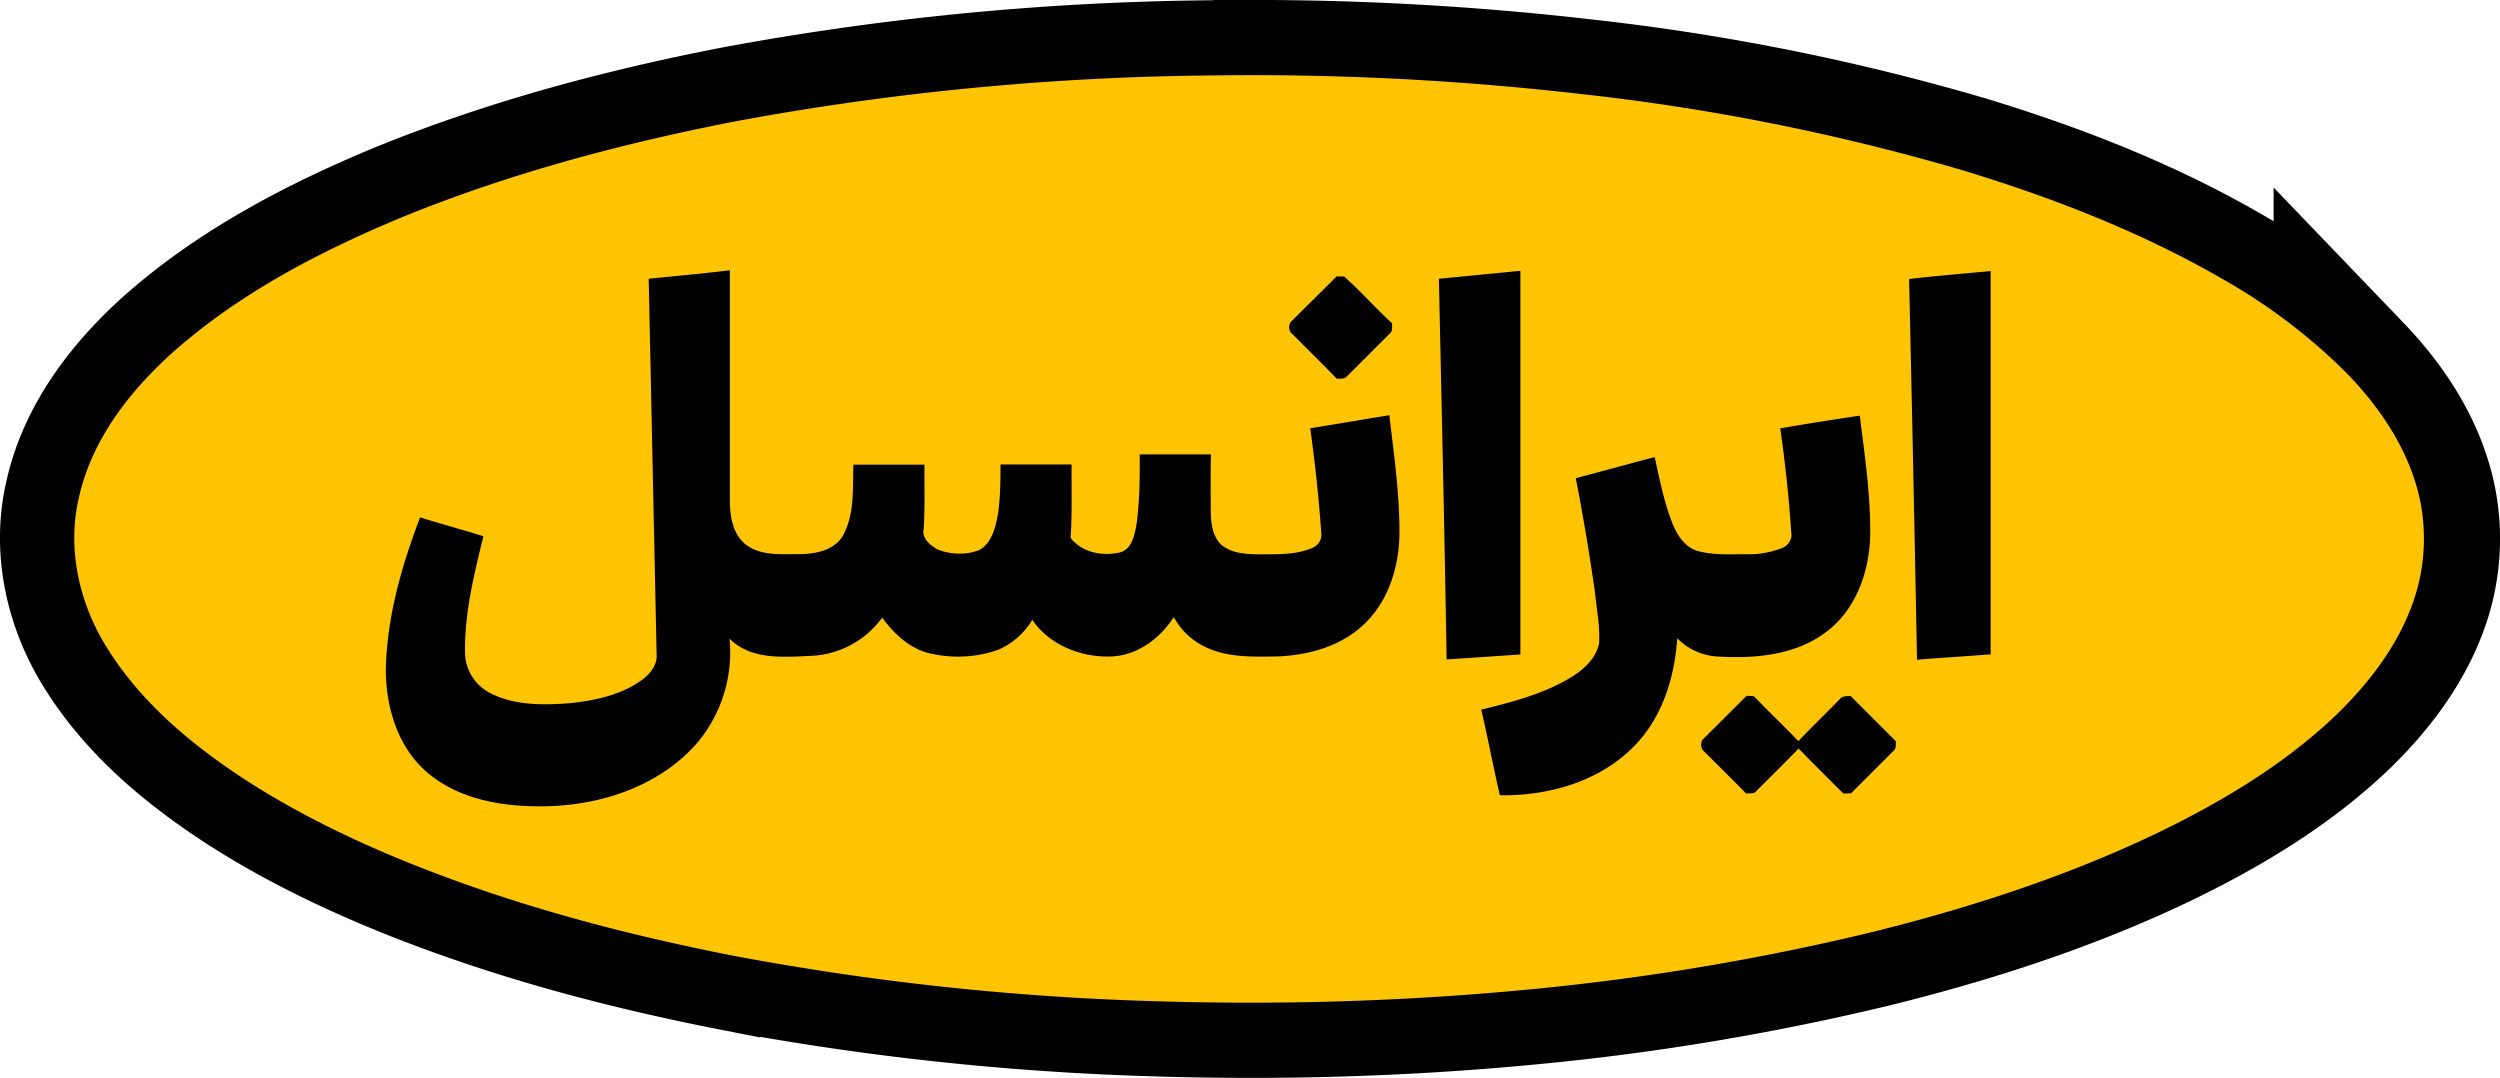 <svg data-name="Layer 1" xmlns="http://www.w3.org/2000/svg" viewBox="0 0 781.31 336.87">
  <path d="M388.95 23.5c-5 0-10.04.07-15.08.14-47.81.69-95.48 5.38-142.5 14.05-35.83 6.88-71.34 16.32-105.18 30.08-25.86 10.75-51.15 23.87-72.16 42.57-13.41 12.13-25.12 27.21-29.09 45.16-3.62 15.29-.21 31.68 7.7 45.16 10.82 18.34 27.6 32.25 45.23 43.63 15.72 10.07 32.53 18.2 49.74 25.19 32.92 13.3 67.33 22.46 102.17 29.27a840.37 840.37 0 00119.83 13.73c41.65 1.77 83.37.92 124.87-2.91 37.25-3.35 74.21-9.44 110.58-18.2 30.93-7.66 61.44-17.56 90.11-31.36 19.97-9.72 39.38-21.36 55.48-36.82 10.07-9.83 18.87-21.28 23.63-34.59 4.29-11.81 4.72-25.12 1.06-37.18-3.9-13.13-11.88-24.62-21.28-34.41a180.057 180.057 0 00-39.16-29.8c-25.54-14.76-53.28-25.51-81.49-34.06a691.597 691.597 0 00-119.05-23.77A900.297 900.297 0 00389 23.49h-.04z" fill="#000" stroke="#000" stroke-miterlimit="10" stroke-width="47"/>
  <path d="M388.67 23.5c-5 0-10.04.07-15.08.14-47.81.69-95.48 5.38-142.5 14.05-35.83 6.88-71.34 16.32-105.18 30.08-25.86 10.75-51.15 23.87-72.16 42.57-13.41 12.13-25.12 27.21-29.09 45.16-3.62 15.29-.21 31.68 7.7 45.16 10.82 18.34 27.6 32.25 45.23 43.63 15.72 10.07 32.53 18.2 49.74 25.19 32.92 13.3 67.33 22.46 102.17 29.27a840.37 840.37 0 00119.83 13.73c41.65 1.77 83.37.92 124.87-2.91 37.25-3.35 74.21-9.44 110.58-18.2 30.93-7.66 61.44-17.56 90.11-31.36 19.97-9.72 39.38-21.36 55.48-36.82 10.07-9.83 18.87-21.28 23.63-34.59 4.29-11.81 4.72-25.12 1.06-37.18-3.9-13.13-11.88-24.62-21.28-34.41a180.057 180.057 0 00-39.16-29.8c-25.54-14.76-53.28-25.51-81.49-34.06a691.597 691.597 0 00-119.05-23.77 900.297 900.297 0 00-105.36-5.89h-.04zM228.11 84.45v71.91c0 4.97.85 10.64 5.07 13.91 4.68 3.48 10.89 2.91 16.39 2.91 5.14 0 11.32-1.06 14.05-6.1 3.51-6.74 2.84-14.54 3.09-21.85h22.21c-.07 6.74.18 13.48-.25 20.22-.6 2.84 2.06 4.97 4.26 6.21 4.19 1.74 8.88 1.83 13.13.25 4.04-2.31 5.14-7.38 5.89-11.64.67-4.97.74-10.04.74-15.11h22.21c-.07 7.31.18 14.62-.25 21.92-.35 1.17.64 1.92 1.42 2.59 3.72 3.41 9.47 4.08 14.19 2.91 3.58-1.17 4.33-5.5 4.93-8.73.99-7.24 1.06-14.54.99-21.85h22.28c-.18 5.89-.07 11.78-.07 17.7.07 3.72.5 8.05 3.48 10.71 3.26 2.59 7.59 2.77 11.56 2.84 5.57-.07 11.39.25 16.64-1.99a4.5 4.5 0 002.84-4.93c-.77-10.87-1.92-21.71-3.44-32.49 8.23-1.31 16.46-2.73 24.73-4.08 1.42 12.13 3.19 24.3 3.16 36.57 0 10.5-3.33 21.46-11.07 28.77-7.41 7.09-17.88 9.83-27.85 10.07-7.09.07-14.54.32-21.21-2.73a21.92 21.92 0 01-10.39-9.58c-4.4 6.81-11.71 12.24-20.04 12.31-9.15.25-18.94-3.72-24.19-11.46a23.14 23.14 0 01-10.47 9.29c-6.81 2.48-14.3 2.84-21.36 1.24-6.39-1.42-11.35-6.14-15.08-11.21a28.998 28.998 0 01-22.77 11.96c-8.48.43-18.38 1.17-24.94-5.39a43.93 43.93 0 01-9.97 32.42c-11.07 12.88-28.27 19.05-44.91 19.87-13.62.6-28.66-1.24-39.48-10.39-9.22-7.8-12.98-20.22-13.05-31.93.25-16.46 4.9-32.57 10.71-47.89 6.56 2.09 13.23 3.83 19.79 5.92-2.91 11.88-5.89 23.84-5.75 36.18 0 5.33 2.95 10.21 7.66 12.7 7.66 4.08 16.64 3.9 25.01 3.3 7.73-.82 15.82-2.48 22.31-7.06 2.55-1.81 5.14-4.65 4.9-8.05l-2.48-117.56c8.48-.85 17.03-1.6 25.44-2.66h-.04zm247.05.18v119.91l-23.06 1.56c-.64-39.66-1.56-79.32-2.41-118.98l25.47-2.48zm146.97.07v119.8c-7.63.6-15.36 1.06-23.02 1.67-.74-39.66-1.57-79.32-2.48-118.98 8.55-.99 17.03-1.67 25.54-2.48h-.04zm-204.34 1.67l2.31.07c5.14 4.58 9.83 9.9 14.97 14.62-.07 1.06.25 2.41-.74 3.19-4.4 4.36-8.83 8.87-13.3 13.27-.74 1.06-2.09.74-3.26.85-4.54-4.75-9.29-9.33-13.87-13.98-1.31-.92-1.31-3.09-.18-4.08 4.65-4.65 9.4-9.29 14.05-13.98l.04.04zm163.44 43.56c1.49 12.13 3.33 24.26 3.26 36.57-.07 11.56-4.19 23.77-13.66 30.93-9.72 7.41-22.53 8.48-34.34 7.73-4.66-.32-9.04-2.34-12.31-5.68-.82 12.17-4.61 24.62-13.3 33.52-10.78 11.25-27 15.79-42.14 15.54-2.06-8.87-3.72-17.88-5.82-26.75 9.47-2.34 19.16-4.82 27.6-9.83 4.08-2.41 8.16-5.89 9.22-10.82.35-5.21-.71-10.47-1.24-15.72-1.67-12.06-3.72-24.02-6.03-35.97 8.19-2.16 16.42-4.43 24.66-6.6 1.49 6.74 2.84 13.66 5.32 20.15 1.49 3.9 3.9 7.98 8.16 9.22 4.9 1.31 9.97.99 14.97.99 3.92.14 7.82-.53 11.46-1.99 1.84-.74 3.19-2.77 2.77-4.82-.73-10.88-1.88-21.73-3.44-32.53 8.23-1.42 16.46-2.73 24.87-3.97zm-35.41 87.55c.92 0 1.77 0 2.41.18 4.47 4.72 9.29 9.22 13.8 13.98 4.26-4.51 8.66-8.73 12.95-13.13.78-1.1 2.16-.85 3.33-1.03l14.23 14.23c-.18.92.18 2.09-.67 2.84l-13.37 13.37-2.41.07c-4.65-4.65-9.4-9.33-13.98-14.05-4.33 4.47-8.8 8.87-13.23 13.3-.71.99-2.06.57-3.16.74-4.33-4.4-8.73-8.73-13.05-13.05-1.24-.92-1.42-3.09-.25-4.08l13.41-13.37z" fill="#ffc403"/>
</svg>
